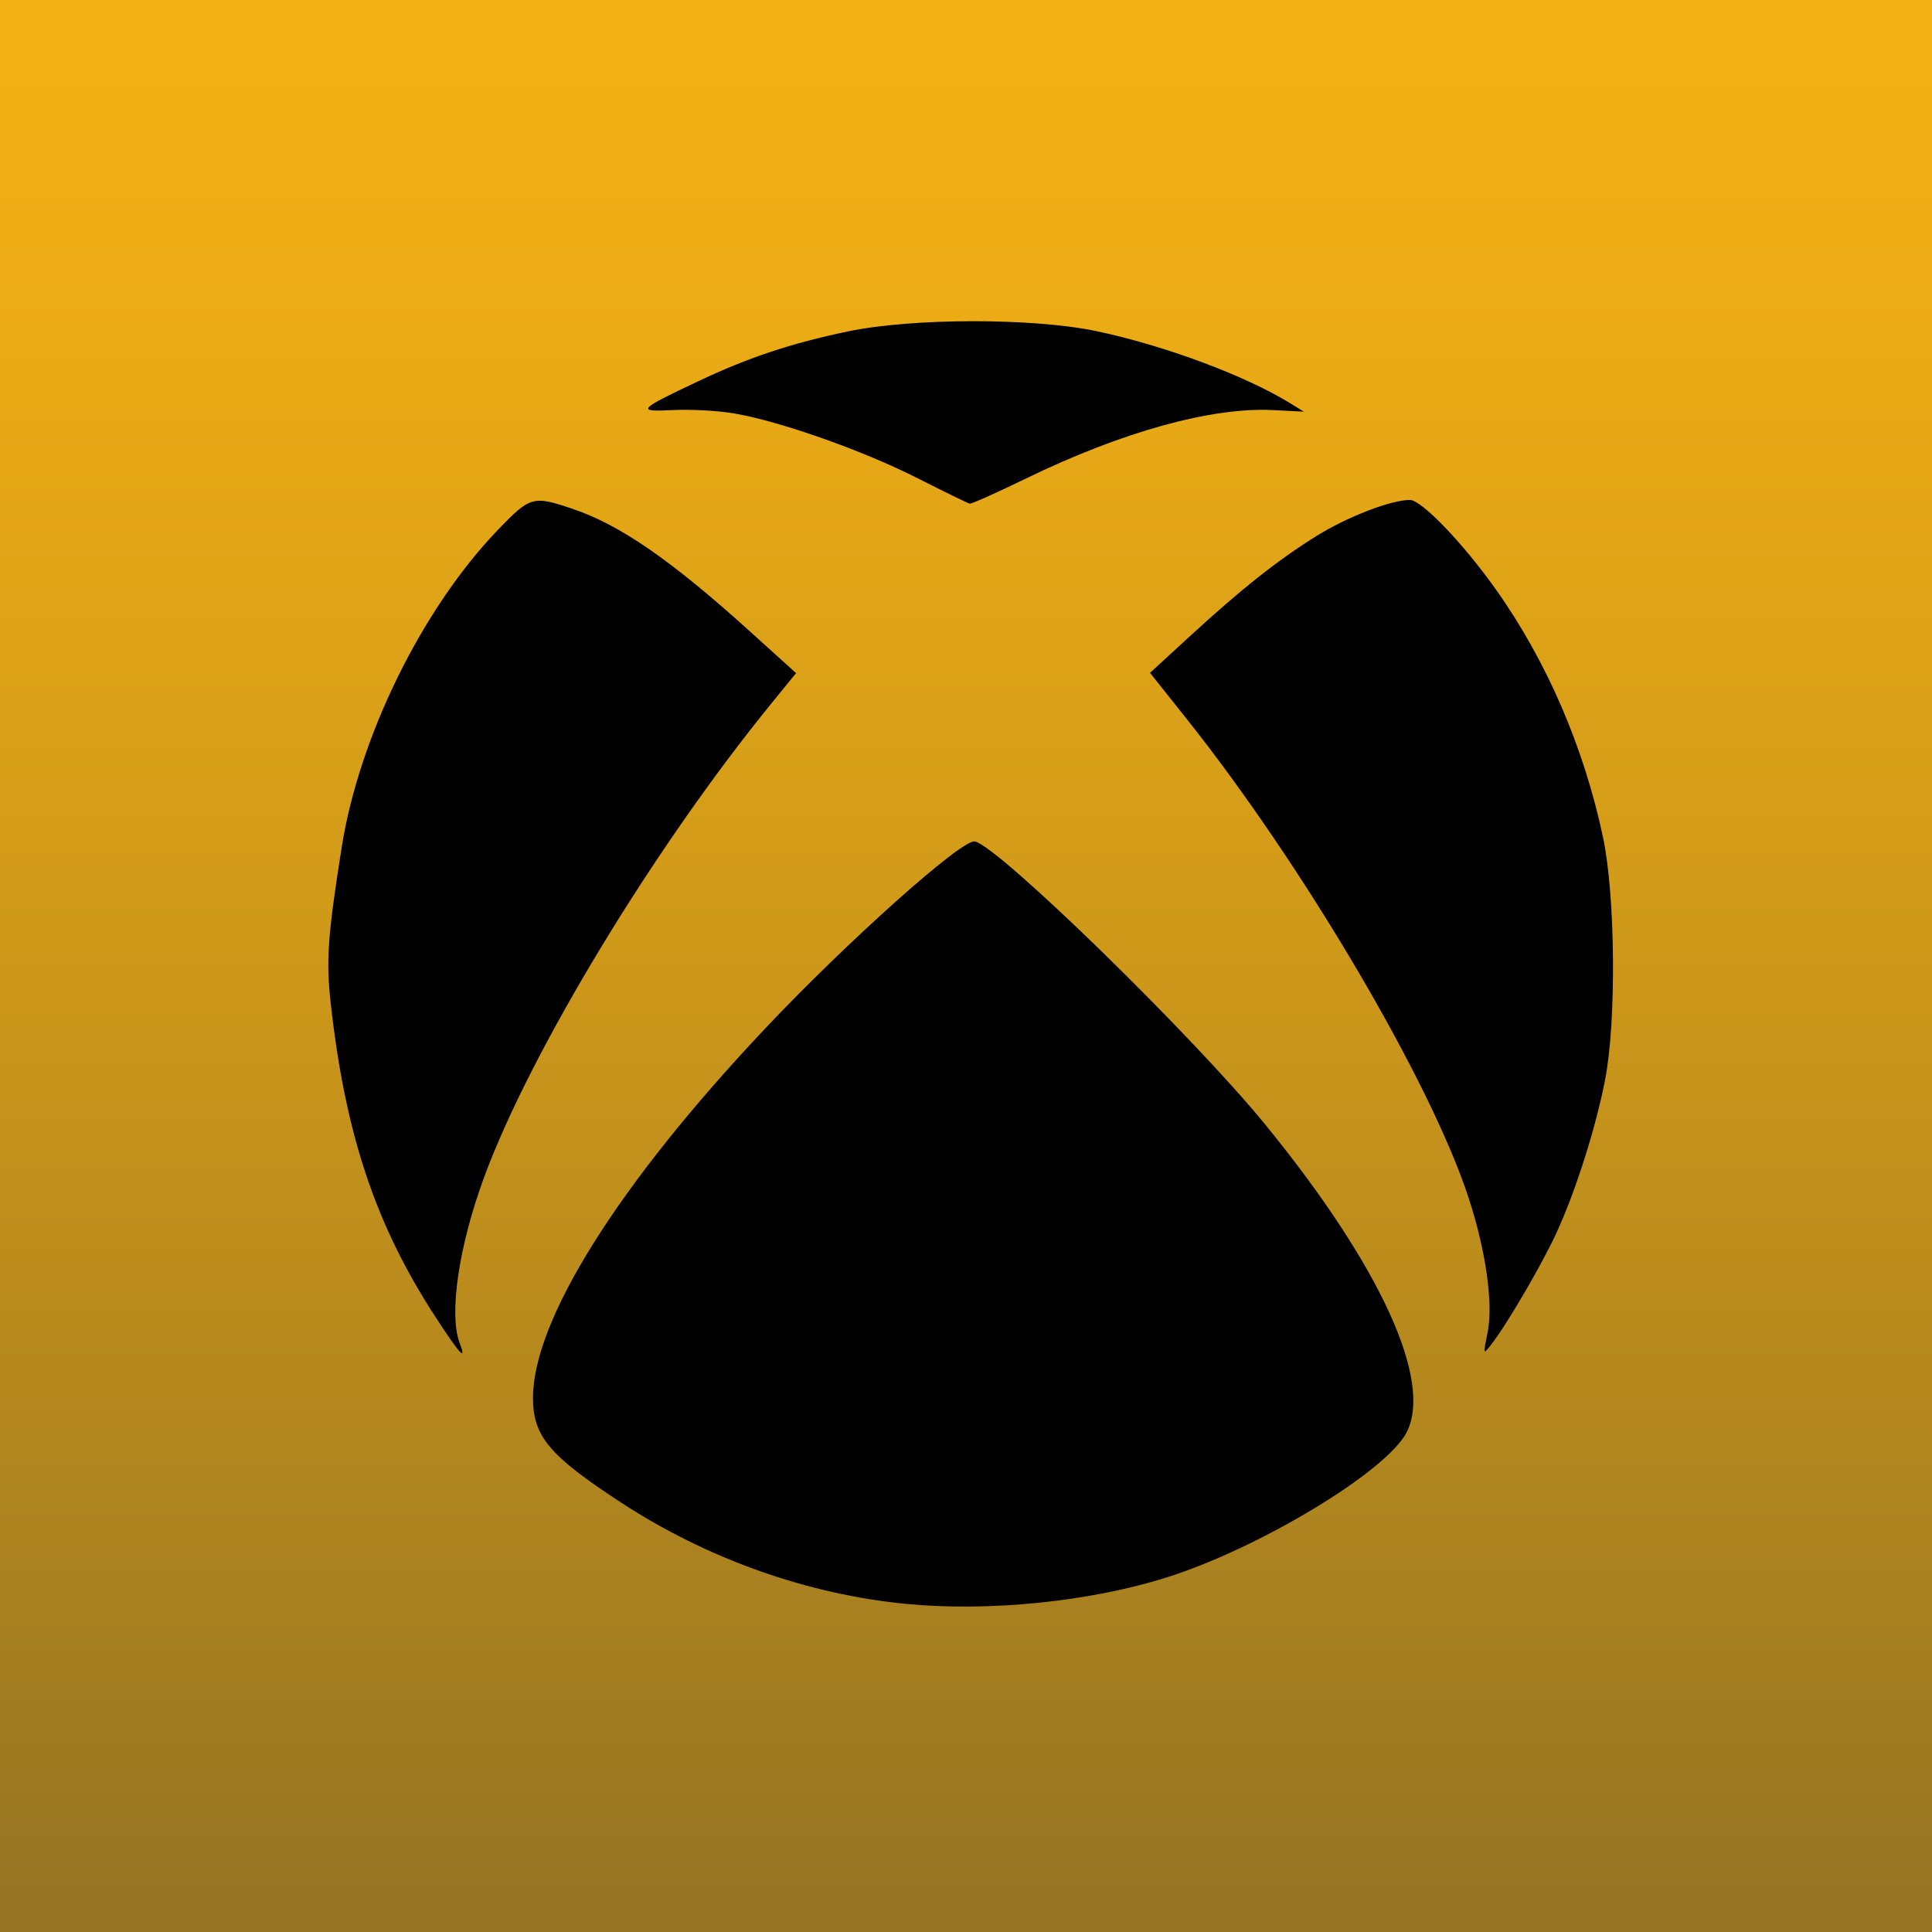 <?xml version="1.0" encoding="UTF-8" standalone="no"?>
<svg
   version="1.1"
   id="games"
   viewBox="200 0 560 560"
   sodipodi:docname="xbgames2.svg"
   inkscape:version="1.1.1 (3bf5ae0d25, 2021-09-20)"
   xmlns:inkscape="http://www.inkscape.org/namespaces/inkscape"
   xmlns:sodipodi="http://sodipodi.sourceforge.net/DTD/sodipodi-0.dtd"
   xmlns="http://www.w3.org/2000/svg"
   xmlns:svg="http://www.w3.org/2000/svg">
  <defs
     id="defs28269">
    <filter
       style="color-interpolation-filters:sRGB;"
       inkscape:label="Invert"
       id="filter29168"
       x="0"
       y="0"
       width="1"
       height="1">
      <feColorMatrix
         values="0 0 -1 0 1 0 -1 0 0 1 -1 0 0 0 1 -0.21 -0.72 -0.07 1 0 "
         result="color2"
         id="feColorMatrix29166" />
    </filter>
  </defs>
  <sodipodi:namedview
     id="namedview28267"
     pagecolor="#ffffff"
     bordercolor="#666666"
     borderopacity="1.0"
     inkscape:pageshadow="2"
     inkscape:pageopacity="0.0"
     inkscape:pagecheckerboard="0"
     showgrid="false"
     inkscape:zoom="1.45"
     inkscape:cx="187.24138"
     inkscape:cy="280.34483"
     inkscape:window-width="1920"
     inkscape:window-height="1001"
     inkscape:window-x="-9"
     inkscape:window-y="-9"
     inkscape:window-maximized="1"
     inkscape:current-layer="games" />
  <style
     type="text/css"
     id="style28231"><![CDATA[
	.st0{fill:url(#SVGID_1_);}
	.st1{fill:#FFFFFF;}
]]></style>
  <linearGradient
     id="SVGID_1_"
     gradientUnits="userSpaceOnUse"
     x1="229.243"
     y1="210.814"
     x2="229.243"
     y2="722.815"
     gradientTransform="matrix(1.094 0 0 1.094 229.266 -230.578)">
    <stop
       offset="0"
       style="stop-color:#F4B113"
       id="stop28233" />
    <stop
       offset="0.175"
       style="stop-color:#EBAB15"
       id="stop28235" />
    <stop
       offset="0.466"
       style="stop-color:#D19A19"
       id="stop28237" />
    <stop
       offset="0.835"
       style="stop-color:#A88020"
       id="stop28239" />
    <stop
       offset="0.994"
       style="stop-color:#947323"
       id="stop28241" />
  </linearGradient>
  <rect
     x="200"
     class="st0"
     width="560"
     height="560"
     id="rect28244"
     y="0"
     style="display:inline" />
  <path
     style="fill:#000000;filter:url(#filter29168)"
     d="m 462.79,464.91 c -28.683,-2.747 -57.723,-13.048 -82.669,-29.324 -20.904,-13.639 -25.625,-19.246 -25.625,-30.435 0,-22.475 24.712,-61.84 66.993,-106.716 24.012,-25.486 57.46,-55.36 61.078,-54.551 7.031,1.572 63.25,56.411 84.297,82.225 33.281,40.821 48.581,74.245 40.808,89.147 -5.909,11.328 -42.572,33.467 -69.508,41.972 -22.2,7.01 -51.355,9.981 -75.372,7.681 z M 326.262,381.784 c -17.371,-26.65 -26.147,-52.886 -30.385,-90.832 -1.399,-12.53 -0.898,-19.697 3.177,-45.415 5.079,-32.054 23.333,-69.136 45.267,-91.958 9.342,-9.72 10.176,-9.957 21.563,-6.12 13.828,4.658 28.596,14.857 51.498,35.567 l 13.363,12.083 -7.297,8.964 c -33.872,41.613 -69.63,100.597 -83.105,137.089 -7.326,19.839 -10.281,39.753 -7.129,48.044 2.128,5.598 0.173,3.511 -6.953,-7.422 z m 304.915,4.533 c 1.716,-8.377 -0.454,-23.763 -5.541,-39.28 C 614.619,313.43 577.796,250.912 543.983,208.406 L 533.339,195.025 544.855,184.451 c 15.036,-13.807 25.476,-22.074 36.74,-29.095 8.889,-5.54 21.591,-10.445 27.051,-10.445 3.366,0 15.217,12.299 24.784,25.721 14.817,20.788 25.718,45.987 31.24,72.22 3.568,16.95 3.866,53.231 0.575,70.139 -2.701,13.876 -8.403,31.875 -13.966,44.082 -4.168,9.147 -14.535,26.91 -19.078,32.691 -2.336,2.972 -2.338,2.965 -1.024,-3.448 z M 465.861,138.566 c -15.601,-7.923 -39.67,-16.427 -52.965,-18.715 -4.661,-0.802 -12.612,-1.249 -17.669,-0.994 -10.97,0.554 -10.48,-0.02 7.118,-8.334 14.63,-6.912 26.834,-10.977 43.4,-14.455 18.636,-3.913 53.666,-3.959 72.005,-0.094 19.808,4.174 43.133,12.854 56.276,20.942 l 3.906,2.404 -8.962,-0.453 c -17.81,-0.899 -43.766,6.296 -71.633,19.857 -8.405,4.091 -15.718,7.358 -16.25,7.26 -0.532,-0.098 -7.384,-3.436 -15.227,-7.419 z"
     id="path4148"
     inkscape:connector-curvature="0" />
  <g
     id="g28252"
     style="display:inline" />
  <g
     id="g28264"
     style="display:inline" />
</svg>

